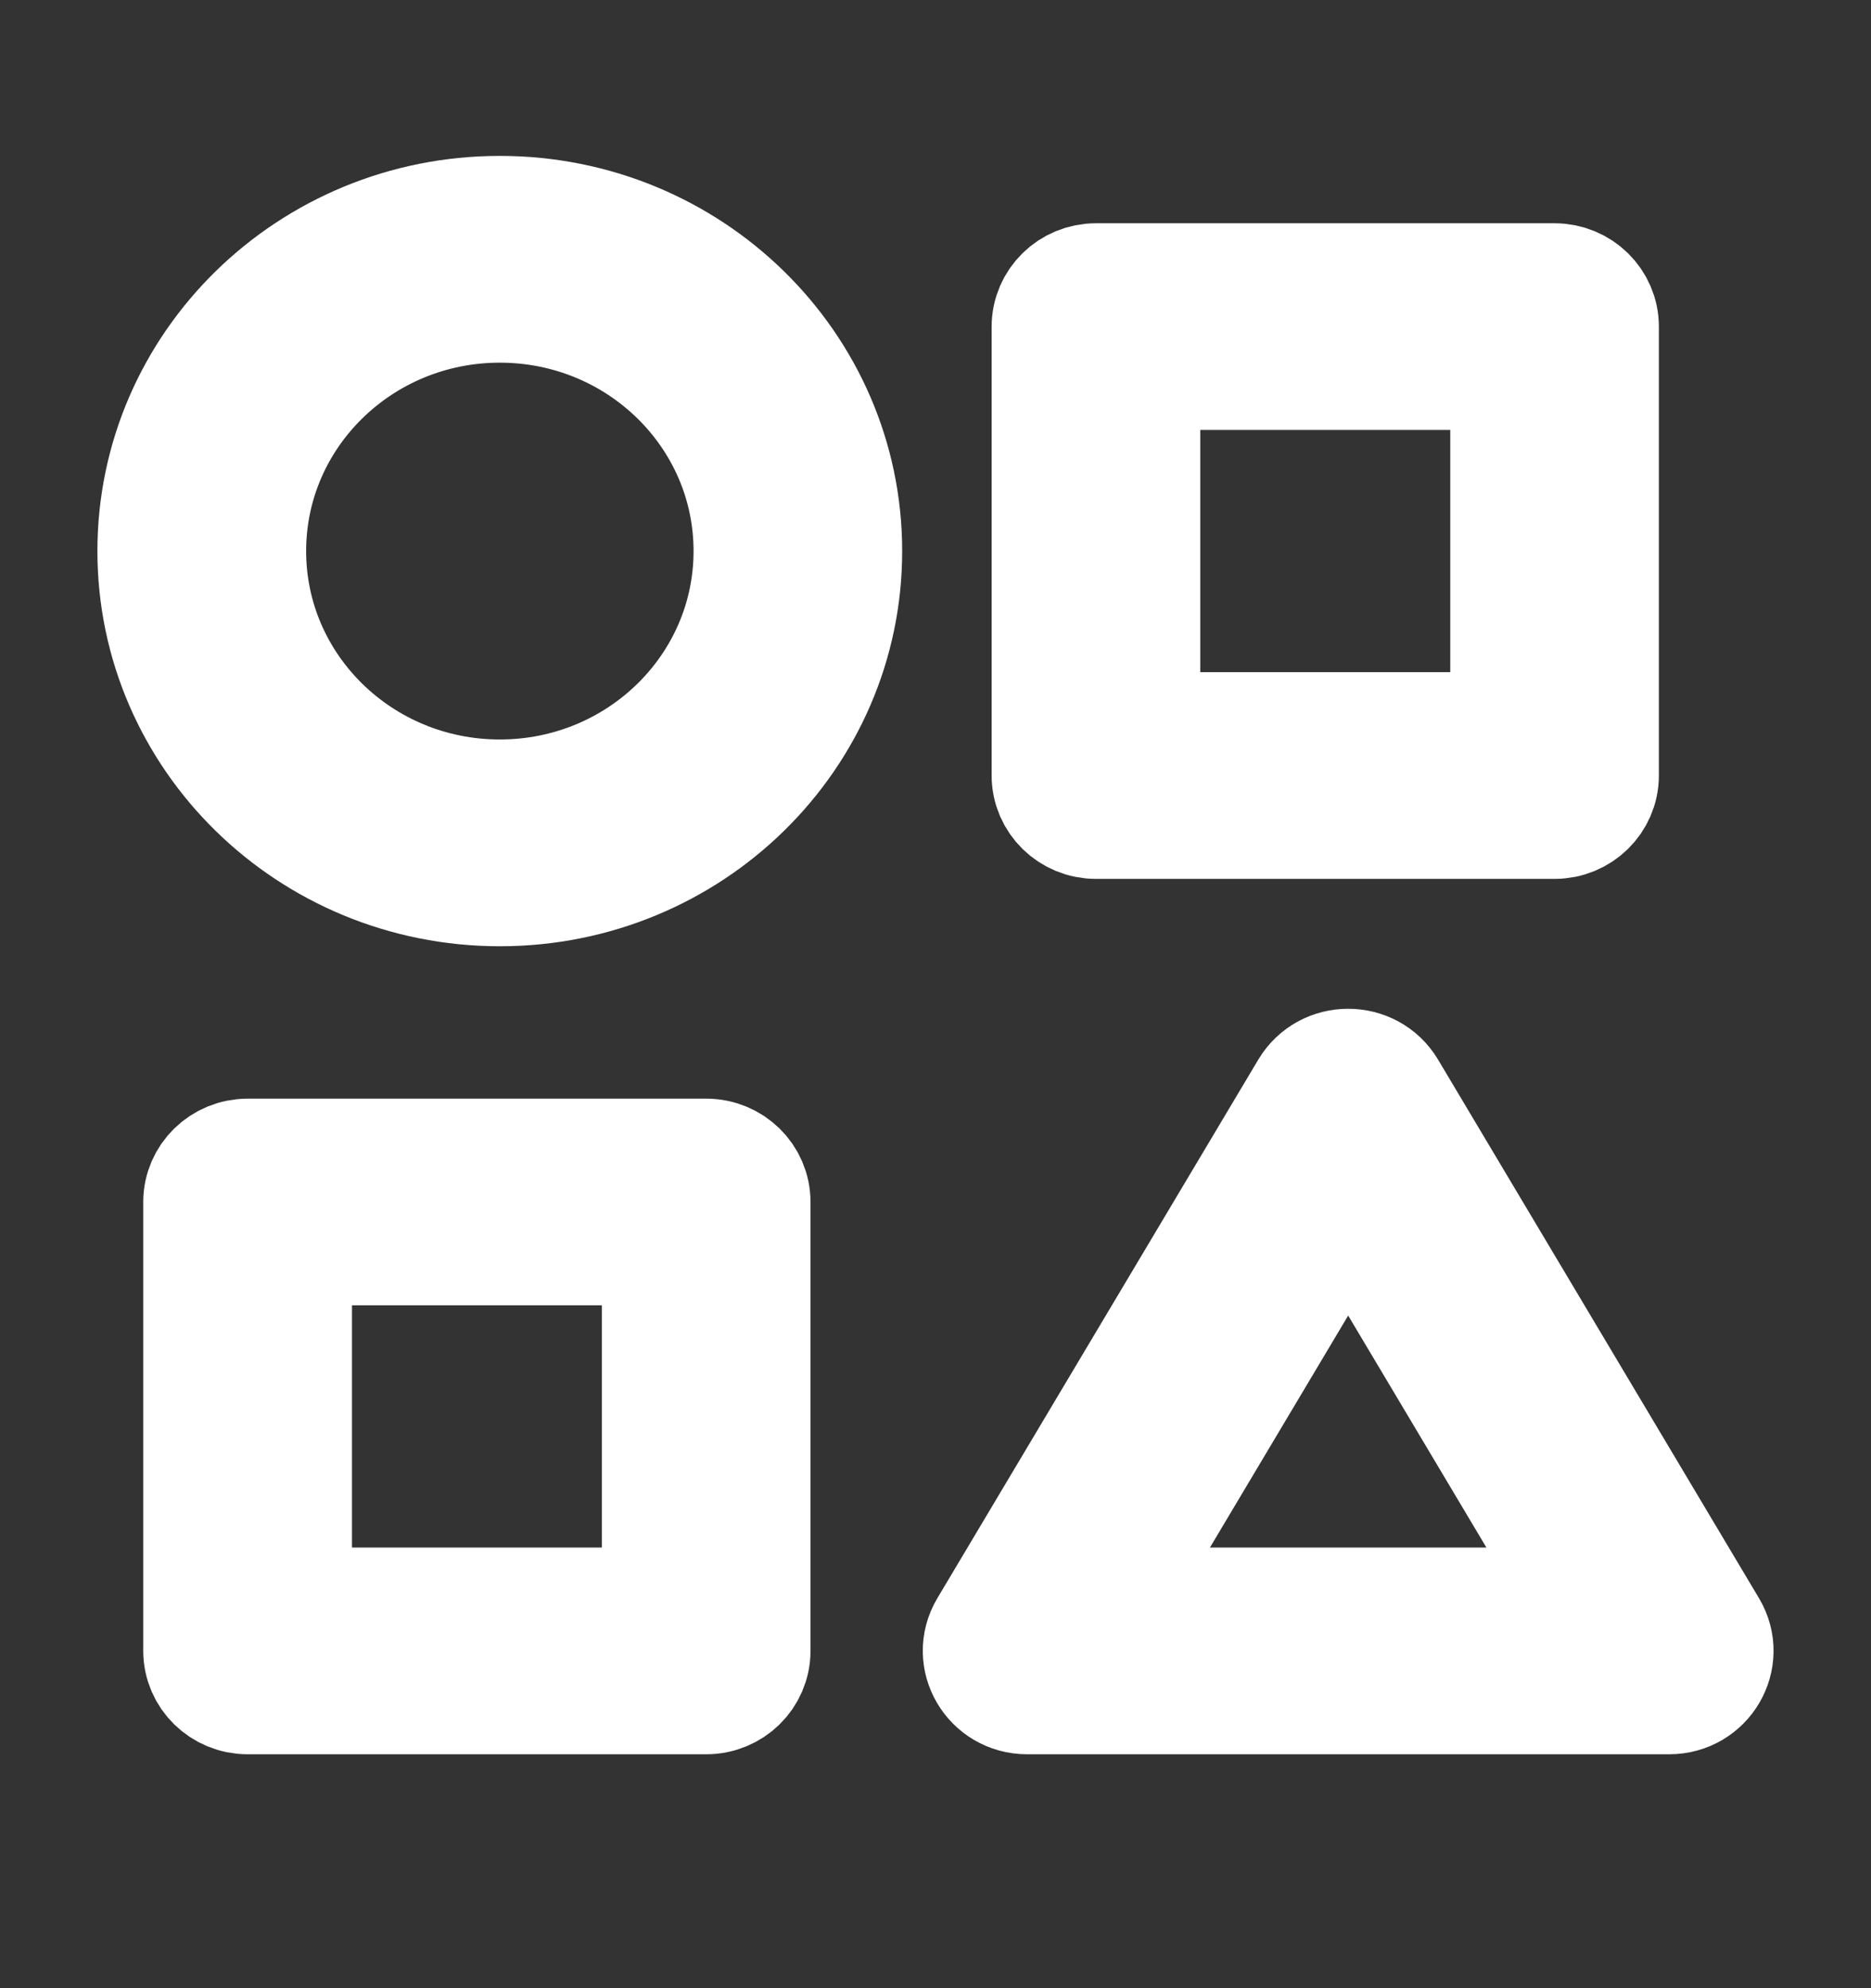<svg width="16" height="17" viewBox="0 0 16 17" fill="none" xmlns="http://www.w3.org/2000/svg">
<rect x="0" y="0" width="16" height="17" fill="#333333" stroke="none"/>
<path d="M9.372 2.409H13.294C13.51 2.409 13.686 2.581 13.686 2.793V6.631C13.686 6.843 13.51 7.015 13.294 7.015H9.372C9.156 7.015 8.98 6.843 8.98 6.631V2.793C8.98 2.581 9.156 2.409 9.372 2.409ZM9.764 3.176V6.247H12.902V3.176H9.764ZM2.118 9.894H6.039C6.256 9.894 6.431 10.066 6.431 10.277V14.116C6.431 14.328 6.256 14.5 6.039 14.5H2.118C1.901 14.5 1.725 14.328 1.725 14.116V10.277C1.725 10.066 1.901 9.894 2.118 9.894ZM2.51 10.661V13.732H5.647V10.661H2.51ZM11.868 9.316L14.613 13.922C14.765 14.178 14.577 14.5 14.274 14.5H8.784C8.481 14.5 8.293 14.178 8.445 13.922L11.19 9.316C11.342 9.062 11.716 9.062 11.868 9.316ZM11.529 10.272L9.467 13.732H13.591L11.529 10.272ZM4.274 1.833C5.899 1.833 7.215 3.122 7.215 4.712C7.215 6.302 5.899 7.591 4.274 7.591C2.65 7.591 1.333 6.302 1.333 4.712C1.333 3.122 2.65 1.833 4.274 1.833ZM4.274 2.601C3.083 2.601 2.118 3.546 2.118 4.712C2.118 5.878 3.083 6.823 4.274 6.823C5.466 6.823 6.431 5.878 6.431 4.712C6.431 3.546 5.466 2.601 4.274 2.601Z" fill="white" stroke="white" strokeWidth="0.5"/>
</svg>
